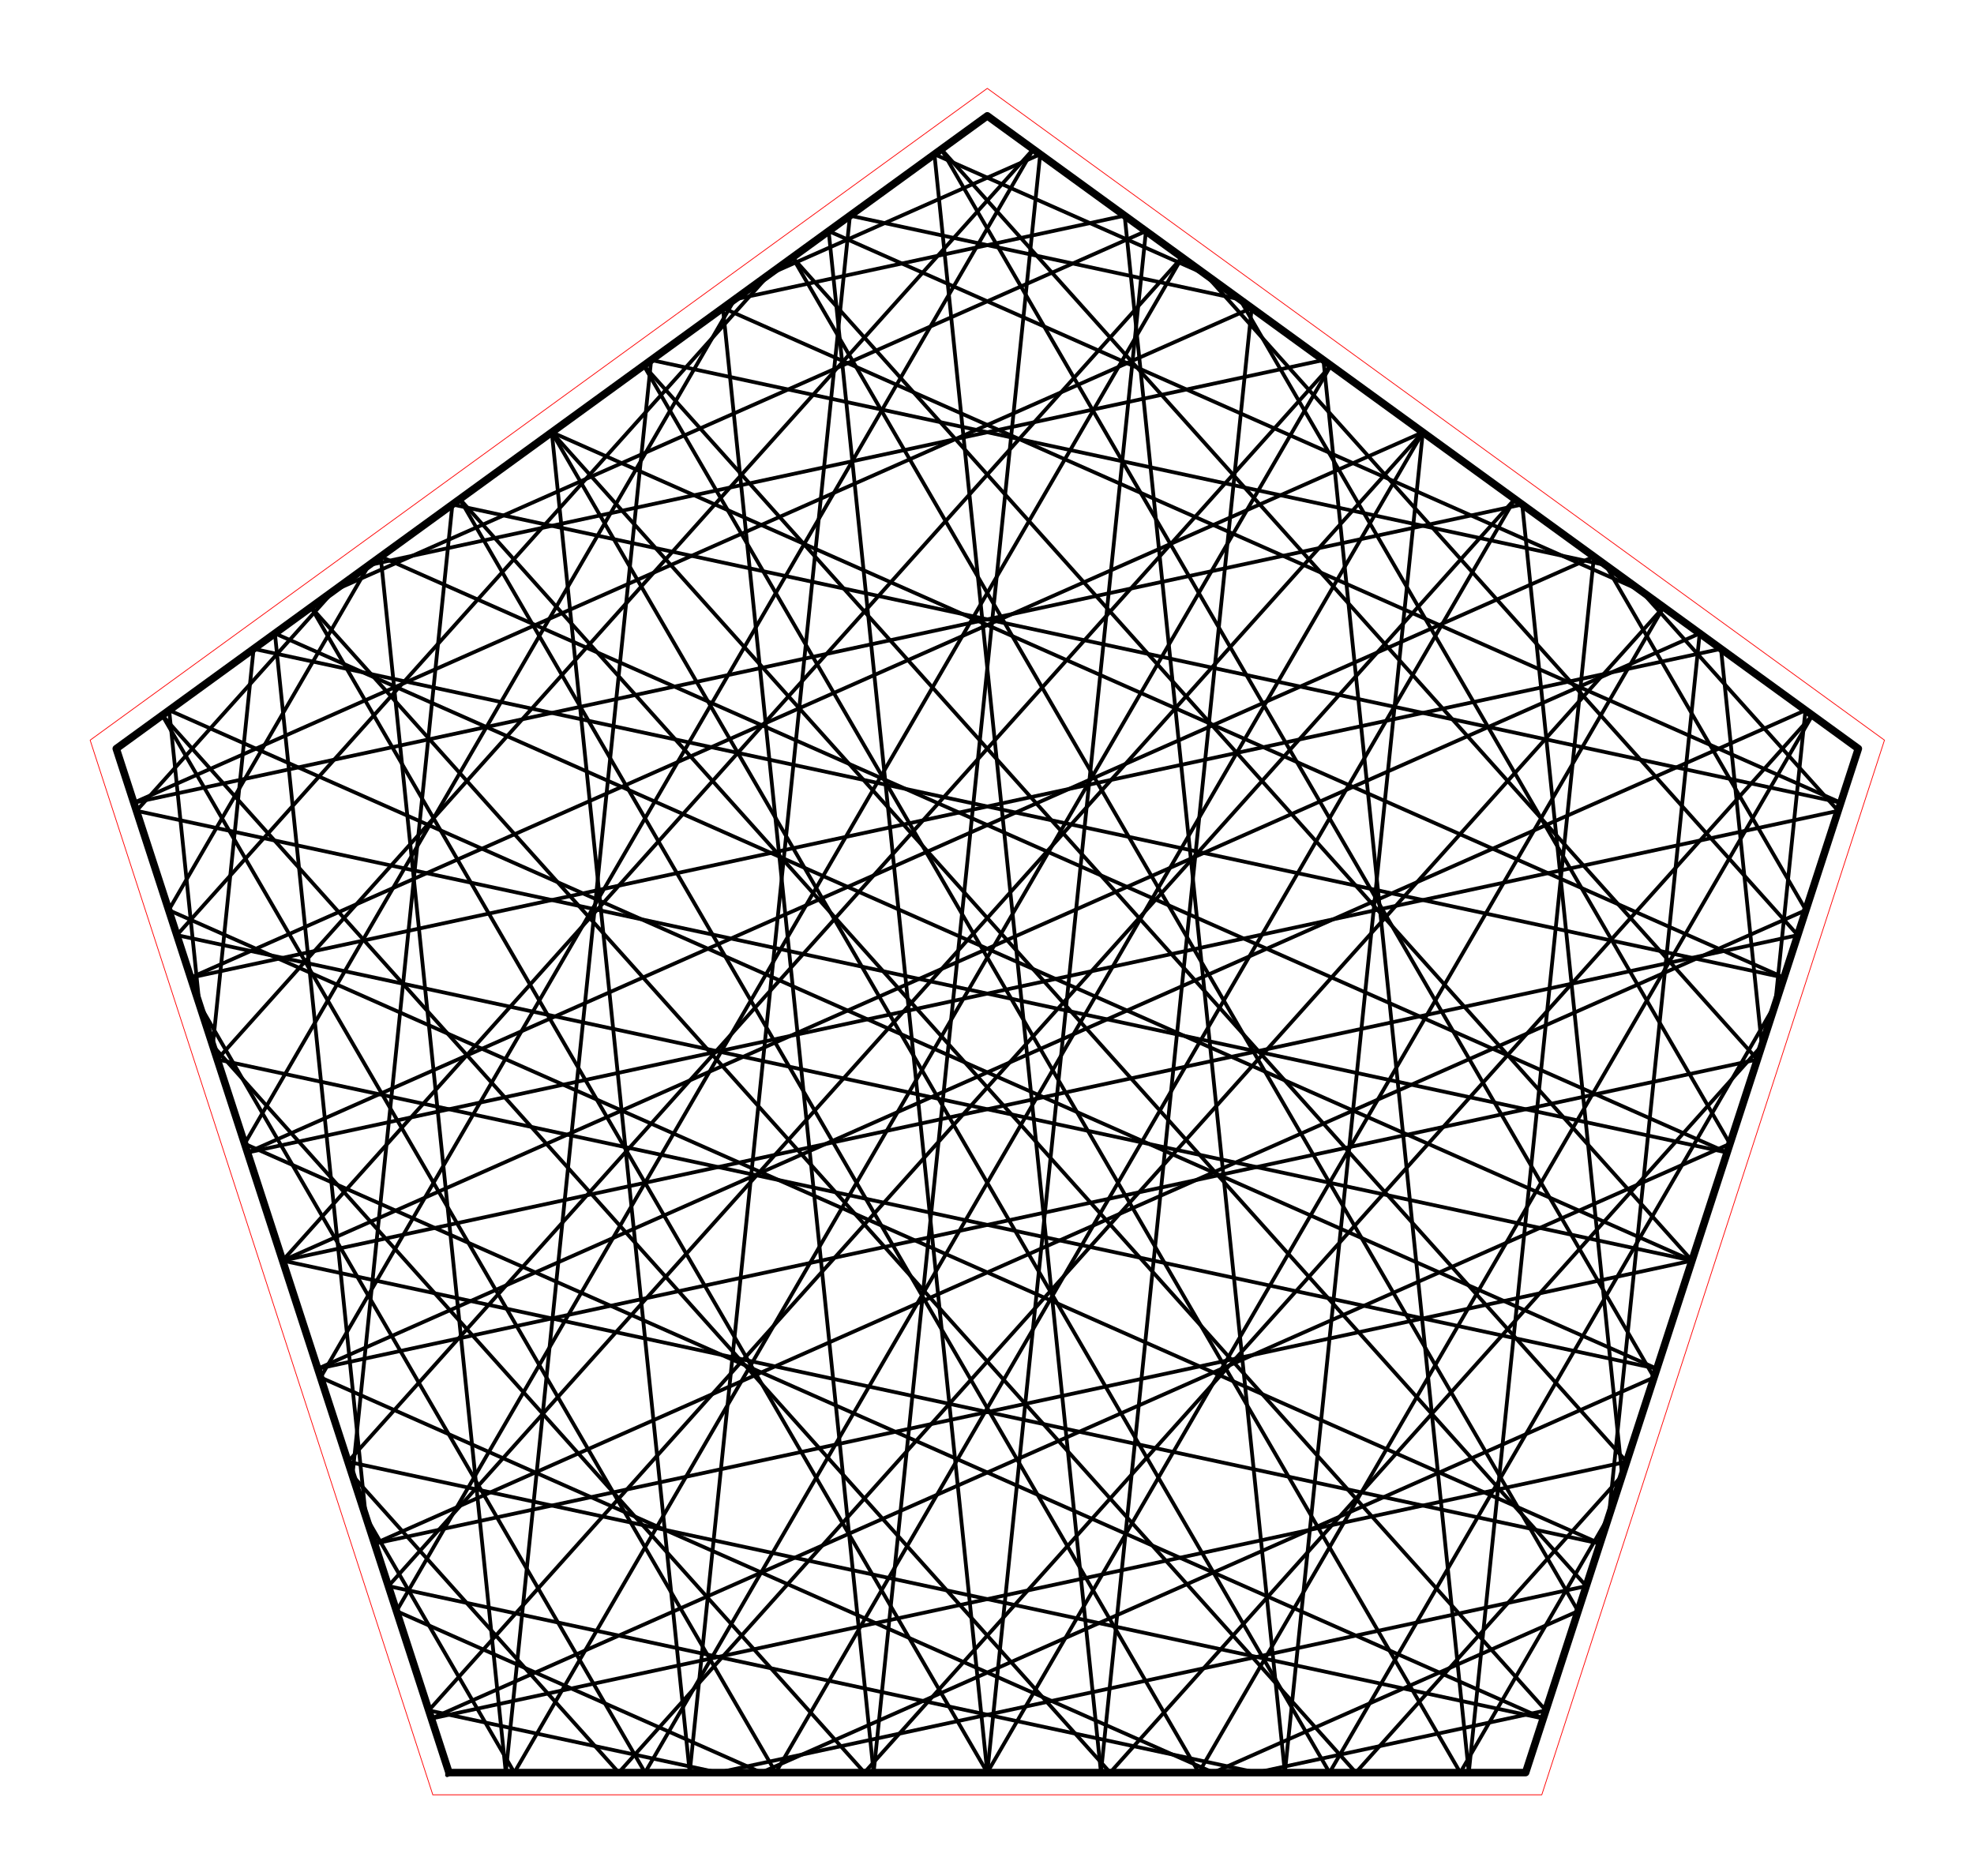 <?xml version="1.0" encoding="utf-8" standalone="no"?>
<!DOCTYPE svg PUBLIC "-//W3C//DTD SVG 1.1//EN"
  "http://www.w3.org/Graphics/SVG/1.1/DTD/svg11.dtd">
<!-- Created with matplotlib (http://matplotlib.org/) -->
<svg height="249pt" version="1.1" viewBox="0 0 262 249" width="262pt" xmlns="http://www.w3.org/2000/svg" xmlns:xlink="http://www.w3.org/1999/xlink">
 <defs>
  <style type="text/css">
*{stroke-linecap:butt;stroke-linejoin:round;stroke-miterlimit:100000;}
  </style>
 </defs>
 <g id="figure_1">
  <g id="patch_1">
   <path d="M 0 249.958 
L 262.08 249.958 
L 262.08 0 
L 0 0 
L 0 249.958 
z
" style="fill:none;"/>
  </g>
  <g id="axes_1">
   <g id="patch_2">
    <path d="M 7.2 242.758 
L 254.88 242.758 
L 254.88 7.2 
L 7.2 7.2 
L 7.2 242.758 
z
" style="fill:none;"/>
   </g>
   <g id="line2d_1">
    <path clip-path="url(#ped644f979f)" d="M 224.569 167.324 
L 49.716 204.888 
" style="fill:none;stroke:#000000;stroke-linecap:square;stroke-width:0.5;"/>
   </g>
   <g id="line2d_2">
    <path clip-path="url(#ped644f979f)" d="M 49.716 204.888 
L 239.685 120.802 
" style="fill:none;stroke:#000000;stroke-linecap:square;stroke-width:0.5;"/>
   </g>
   <g id="line2d_3">
    <path clip-path="url(#ped644f979f)" d="M 239.685 120.802 
L 213.112 75.005 
" style="fill:none;stroke:#000000;stroke-linecap:square;stroke-width:0.5;"/>
   </g>
   <g id="line2d_4">
    <path clip-path="url(#ped644f979f)" d="M 213.112 75.005 
L 86.427 47.79 
" style="fill:none;stroke:#000000;stroke-linecap:square;stroke-width:0.5;"/>
   </g>
   <g id="line2d_5">
    <path clip-path="url(#ped644f979f)" d="M 86.427 47.79 
L 67.133 235.277 
" style="fill:none;stroke:#000000;stroke-linecap:square;stroke-width:0.5;"/>
   </g>
   <g id="line2d_6">
    <path clip-path="url(#ped644f979f)" d="M 67.133 235.277 
L 50.524 73.875 
" style="fill:none;stroke:#000000;stroke-linecap:square;stroke-width:0.5;"/>
   </g>
   <g id="line2d_7">
    <path clip-path="url(#ped644f979f)" d="M 50.524 73.875 
L 229.231 152.976 
" style="fill:none;stroke:#000000;stroke-linecap:square;stroke-width:0.5;"/>
   </g>
   <g id="line2d_8">
    <path clip-path="url(#ped644f979f)" d="M 229.231 152.976 
L 18.112 107.622 
" style="fill:none;stroke:#000000;stroke-linecap:square;stroke-width:0.5;"/>
   </g>
   <g id="line2d_9">
    <path clip-path="url(#ped644f979f)" d="M 18.112 107.622 
L 44.334 78.373 
" style="fill:none;stroke:#000000;stroke-linecap:square;stroke-width:0.5;"/>
   </g>
   <g id="line2d_10">
    <path clip-path="url(#ped644f979f)" d="M 44.334 78.373 
L 152.095 30.674 
" style="fill:none;stroke:#000000;stroke-linecap:square;stroke-width:0.5;"/>
   </g>
   <g id="line2d_11">
    <path clip-path="url(#ped644f979f)" d="M 152.095 30.674 
L 131.04 235.277 
" style="fill:none;stroke:#000000;stroke-linecap:square;stroke-width:0.5;"/>
   </g>
   <g id="line2d_12">
    <path clip-path="url(#ped644f979f)" d="M 131.04 235.277 
L 109.985 30.674 
" style="fill:none;stroke:#000000;stroke-linecap:square;stroke-width:0.5;"/>
   </g>
   <g id="line2d_13">
    <path clip-path="url(#ped644f979f)" d="M 109.985 30.674 
L 217.746 78.373 
" style="fill:none;stroke:#000000;stroke-linecap:square;stroke-width:0.5;"/>
   </g>
   <g id="line2d_14">
    <path clip-path="url(#ped644f979f)" d="M 217.746 78.373 
L 243.968 107.622 
" style="fill:none;stroke:#000000;stroke-linecap:square;stroke-width:0.5;"/>
   </g>
   <g id="line2d_15">
    <path clip-path="url(#ped644f979f)" d="M 243.968 107.622 
L 32.849 152.976 
" style="fill:none;stroke:#000000;stroke-linecap:square;stroke-width:0.5;"/>
   </g>
   <g id="line2d_16">
    <path clip-path="url(#ped644f979f)" d="M 32.849 152.976 
L 211.556 73.875 
" style="fill:none;stroke:#000000;stroke-linecap:square;stroke-width:0.5;"/>
   </g>
   <g id="line2d_17">
    <path clip-path="url(#ped644f979f)" d="M 211.556 73.875 
L 194.947 235.277 
" style="fill:none;stroke:#000000;stroke-linecap:square;stroke-width:0.5;"/>
   </g>
   <g id="line2d_18">
    <path clip-path="url(#ped644f979f)" d="M 194.947 235.277 
L 175.653 47.79 
" style="fill:none;stroke:#000000;stroke-linecap:square;stroke-width:0.5;"/>
   </g>
   <g id="line2d_19">
    <path clip-path="url(#ped644f979f)" d="M 175.653 47.79 
L 48.968 75.005 
" style="fill:none;stroke:#000000;stroke-linecap:square;stroke-width:0.5;"/>
   </g>
   <g id="line2d_20">
    <path clip-path="url(#ped644f979f)" d="M 48.968 75.005 
L 22.395 120.802 
" style="fill:none;stroke:#000000;stroke-linecap:square;stroke-width:0.5;"/>
   </g>
   <g id="line2d_21">
    <path clip-path="url(#ped644f979f)" d="M 22.395 120.802 
L 212.364 204.888 
" style="fill:none;stroke:#000000;stroke-linecap:square;stroke-width:0.5;"/>
   </g>
   <g id="line2d_22">
    <path clip-path="url(#ped644f979f)" d="M 212.364 204.888 
L 37.511 167.324 
" style="fill:none;stroke:#000000;stroke-linecap:square;stroke-width:0.5;"/>
   </g>
   <g id="line2d_23">
    <path clip-path="url(#ped644f979f)" d="M 37.511 167.324 
L 156.891 34.158 
" style="fill:none;stroke:#000000;stroke-linecap:square;stroke-width:0.5;"/>
   </g>
   <g id="line2d_24">
    <path clip-path="url(#ped644f979f)" d="M 156.891 34.158 
L 52.627 213.847 
" style="fill:none;stroke:#000000;stroke-linecap:square;stroke-width:0.5;"/>
   </g>
   <g id="line2d_25">
    <path clip-path="url(#ped644f979f)" d="M 52.627 213.847 
L 101.044 235.277 
" style="fill:none;stroke:#000000;stroke-linecap:square;stroke-width:0.5;"/>
   </g>
   <g id="line2d_26">
    <path clip-path="url(#ped644f979f)" d="M 101.044 235.277 
L 219.531 182.832 
" style="fill:none;stroke:#000000;stroke-linecap:square;stroke-width:0.5;"/>
   </g>
   <g id="line2d_27">
    <path clip-path="url(#ped644f979f)" d="M 219.531 182.832 
L 124.937 19.81 
" style="fill:none;stroke:#000000;stroke-linecap:square;stroke-width:0.5;"/>
   </g>
   <g id="line2d_28">
    <path clip-path="url(#ped644f979f)" d="M 124.937 19.81 
L 233.245 140.625 
" style="fill:none;stroke:#000000;stroke-linecap:square;stroke-width:0.5;"/>
   </g>
   <g id="line2d_29">
    <path clip-path="url(#ped644f979f)" d="M 233.245 140.625 
L 42.173 181.672 
" style="fill:none;stroke:#000000;stroke-linecap:square;stroke-width:0.5;"/>
   </g>
   <g id="line2d_30">
    <path clip-path="url(#ped644f979f)" d="M 42.173 181.672 
L 239.63 94.272 
" style="fill:none;stroke:#000000;stroke-linecap:square;stroke-width:0.5;"/>
   </g>
   <g id="line2d_31">
    <path clip-path="url(#ped644f979f)" d="M 239.63 94.272 
L 235.609 133.348 
" style="fill:none;stroke:#000000;stroke-linecap:square;stroke-width:0.5;"/>
   </g>
   <g id="line2d_32">
    <path clip-path="url(#ped644f979f)" d="M 235.609 133.348 
L 176.464 235.277 
" style="fill:none;stroke:#000000;stroke-linecap:square;stroke-width:0.5;"/>
   </g>
   <g id="line2d_33">
    <path clip-path="url(#ped644f979f)" d="M 176.464 235.277 
L 73.236 57.374 
" style="fill:none;stroke:#000000;stroke-linecap:square;stroke-width:0.5;"/>
   </g>
   <g id="line2d_34">
    <path clip-path="url(#ped644f979f)" d="M 73.236 57.374 
L 210.532 210.525 
" style="fill:none;stroke:#000000;stroke-linecap:square;stroke-width:0.5;"/>
   </g>
   <g id="line2d_35">
    <path clip-path="url(#ped644f979f)" d="M 210.532 210.525 
L 95.315 235.277 
" style="fill:none;stroke:#000000;stroke-linecap:square;stroke-width:0.5;"/>
   </g>
   <g id="line2d_36">
    <path clip-path="url(#ped644f979f)" d="M 95.315 235.277 
L 56.909 227.027 
" style="fill:none;stroke:#000000;stroke-linecap:square;stroke-width:0.5;"/>
   </g>
   <g id="line2d_37">
    <path clip-path="url(#ped644f979f)" d="M 56.909 227.027 
L 201.049 66.242 
" style="fill:none;stroke:#000000;stroke-linecap:square;stroke-width:0.5;"/>
   </g>
   <g id="line2d_38">
    <path clip-path="url(#ped644f979f)" d="M 201.049 66.242 
L 102.966 235.277 
" style="fill:none;stroke:#000000;stroke-linecap:square;stroke-width:0.5;"/>
   </g>
   <g id="line2d_39">
    <path clip-path="url(#ped644f979f)" d="M 102.966 235.277 
L 21.534 94.938 
" style="fill:none;stroke:#000000;stroke-linecap:square;stroke-width:0.5;"/>
   </g>
   <g id="line2d_40">
    <path clip-path="url(#ped644f979f)" d="M 21.534 94.938 
L 147.345 235.277 
" style="fill:none;stroke:#000000;stroke-linecap:square;stroke-width:0.5;"/>
   </g>
   <g id="line2d_41">
    <path clip-path="url(#ped644f979f)" d="M 147.345 235.277 
L 233.839 138.796 
" style="fill:none;stroke:#000000;stroke-linecap:square;stroke-width:0.5;"/>
   </g>
   <g id="line2d_42">
    <path clip-path="url(#ped644f979f)" d="M 233.839 138.796 
L 228.419 86.126 
" style="fill:none;stroke:#000000;stroke-linecap:square;stroke-width:0.5;"/>
   </g>
   <g id="line2d_43">
    <path clip-path="url(#ped644f979f)" d="M 228.419 86.126 
L 25.305 129.761 
" style="fill:none;stroke:#000000;stroke-linecap:square;stroke-width:0.5;"/>
   </g>
   <g id="line2d_44">
    <path clip-path="url(#ped644f979f)" d="M 25.305 129.761 
L 188.844 57.374 
" style="fill:none;stroke:#000000;stroke-linecap:square;stroke-width:0.5;"/>
   </g>
   <g id="line2d_45">
    <path clip-path="url(#ped644f979f)" d="M 188.844 57.374 
L 170.537 235.277 
" style="fill:none;stroke:#000000;stroke-linecap:square;stroke-width:0.5;"/>
   </g>
   <g id="line2d_46">
    <path clip-path="url(#ped644f979f)" d="M 170.537 235.277 
L 149.27 28.622 
" style="fill:none;stroke:#000000;stroke-linecap:square;stroke-width:0.5;"/>
   </g>
   <g id="line2d_47">
    <path clip-path="url(#ped644f979f)" d="M 149.27 28.622 
L 97.503 39.743 
" style="fill:none;stroke:#000000;stroke-linecap:square;stroke-width:0.5;"/>
   </g>
   <g id="line2d_48">
    <path clip-path="url(#ped644f979f)" d="M 97.503 39.743 
L 32.472 151.817 
" style="fill:none;stroke:#000000;stroke-linecap:square;stroke-width:0.5;"/>
   </g>
   <g id="line2d_49">
    <path clip-path="url(#ped644f979f)" d="M 32.472 151.817 
L 204.821 228.103 
" style="fill:none;stroke:#000000;stroke-linecap:square;stroke-width:0.5;"/>
   </g>
   <g id="line2d_50">
    <path clip-path="url(#ped644f979f)" d="M 204.821 228.103 
L 46.186 194.024 
" style="fill:none;stroke:#000000;stroke-linecap:square;stroke-width:0.5;"/>
   </g>
   <g id="line2d_51">
    <path clip-path="url(#ped644f979f)" d="M 46.186 194.024 
L 176.639 48.506 
" style="fill:none;stroke:#000000;stroke-linecap:square;stroke-width:0.5;"/>
   </g>
   <g id="line2d_52">
    <path clip-path="url(#ped644f979f)" d="M 176.639 48.506 
L 68.265 235.277 
" style="fill:none;stroke:#000000;stroke-linecap:square;stroke-width:0.5;"/>
   </g>
   <g id="line2d_53">
    <path clip-path="url(#ped644f979f)" d="M 68.265 235.277 
L 48.55 201.301 
" style="fill:none;stroke:#000000;stroke-linecap:square;stroke-width:0.5;"/>
   </g>
   <g id="line2d_54">
    <path clip-path="url(#ped644f979f)" d="M 48.55 201.301 
L 36.487 84.074 
" style="fill:none;stroke:#000000;stroke-linecap:square;stroke-width:0.5;"/>
   </g>
   <g id="line2d_55">
    <path clip-path="url(#ped644f979f)" d="M 36.487 84.074 
L 224.569 167.324 
" style="fill:none;stroke:#000000;stroke-linecap:square;stroke-width:0.5;"/>
   </g>
   <g id="line2d_56">
    <path clip-path="url(#ped644f979f)" d="M 224.569 167.324 
L 23.474 124.123 
" style="fill:none;stroke:#000000;stroke-linecap:square;stroke-width:0.5;"/>
   </g>
   <g id="line2d_57">
    <path clip-path="url(#ped644f979f)" d="M 23.474 124.123 
L 102.138 36.375 
" style="fill:none;stroke:#000000;stroke-linecap:square;stroke-width:0.5;"/>
   </g>
   <g id="line2d_58">
    <path clip-path="url(#ped644f979f)" d="M 102.138 36.375 
L 138.058 20.476 
" style="fill:none;stroke:#000000;stroke-linecap:square;stroke-width:0.5;"/>
   </g>
   <g id="line2d_59">
    <path clip-path="url(#ped644f979f)" d="M 138.058 20.476 
L 115.954 235.277 
" style="fill:none;stroke:#000000;stroke-linecap:square;stroke-width:0.5;"/>
   </g>
   <g id="line2d_60">
    <path clip-path="url(#ped644f979f)" d="M 115.954 235.277 
L 95.948 40.873 
" style="fill:none;stroke:#000000;stroke-linecap:square;stroke-width:0.5;"/>
   </g>
   <g id="line2d_61">
    <path clip-path="url(#ped644f979f)" d="M 95.948 40.873 
L 244.318 106.545 
" style="fill:none;stroke:#000000;stroke-linecap:square;stroke-width:0.5;"/>
   </g>
   <g id="line2d_62">
    <path clip-path="url(#ped644f979f)" d="M 244.318 106.545 
L 60.044 66.958 
" style="fill:none;stroke:#000000;stroke-linecap:square;stroke-width:0.5;"/>
   </g>
   <g id="line2d_63">
    <path clip-path="url(#ped644f979f)" d="M 60.044 66.958 
L 46.78 195.853 
" style="fill:none;stroke:#000000;stroke-linecap:square;stroke-width:0.5;"/>
   </g>
   <g id="line2d_64">
    <path clip-path="url(#ped644f979f)" d="M 46.78 195.853 
L 82.124 235.277 
" style="fill:none;stroke:#000000;stroke-linecap:square;stroke-width:0.5;"/>
   </g>
   <g id="line2d_65">
    <path clip-path="url(#ped644f979f)" d="M 82.124 235.277 
L 220.798 80.59 
" style="fill:none;stroke:#000000;stroke-linecap:square;stroke-width:0.5;"/>
   </g>
   <g id="line2d_66">
    <path clip-path="url(#ped644f979f)" d="M 220.798 80.59 
L 131.04 235.277 
" style="fill:none;stroke:#000000;stroke-linecap:square;stroke-width:0.5;"/>
   </g>
   <g id="line2d_67">
    <path clip-path="url(#ped644f979f)" d="M 131.04 235.277 
L 41.282 80.59 
" style="fill:none;stroke:#000000;stroke-linecap:square;stroke-width:0.5;"/>
   </g>
   <g id="line2d_68">
    <path clip-path="url(#ped644f979f)" d="M 41.282 80.59 
L 179.956 235.277 
" style="fill:none;stroke:#000000;stroke-linecap:square;stroke-width:0.5;"/>
   </g>
   <g id="line2d_69">
    <path clip-path="url(#ped644f979f)" d="M 179.956 235.277 
L 215.3 195.853 
" style="fill:none;stroke:#000000;stroke-linecap:square;stroke-width:0.5;"/>
   </g>
   <g id="line2d_70">
    <path clip-path="url(#ped644f979f)" d="M 215.3 195.853 
L 202.036 66.958 
" style="fill:none;stroke:#000000;stroke-linecap:square;stroke-width:0.5;"/>
   </g>
   <g id="line2d_71">
    <path clip-path="url(#ped644f979f)" d="M 202.036 66.958 
L 17.762 106.545 
" style="fill:none;stroke:#000000;stroke-linecap:square;stroke-width:0.5;"/>
   </g>
   <g id="line2d_72">
    <path clip-path="url(#ped644f979f)" d="M 17.762 106.545 
L 166.132 40.873 
" style="fill:none;stroke:#000000;stroke-linecap:square;stroke-width:0.5;"/>
   </g>
   <g id="line2d_73">
    <path clip-path="url(#ped644f979f)" d="M 166.132 40.873 
L 146.126 235.277 
" style="fill:none;stroke:#000000;stroke-linecap:square;stroke-width:0.5;"/>
   </g>
   <g id="line2d_74">
    <path clip-path="url(#ped644f979f)" d="M 146.126 235.277 
L 124.022 20.476 
" style="fill:none;stroke:#000000;stroke-linecap:square;stroke-width:0.5;"/>
   </g>
   <g id="line2d_75">
    <path clip-path="url(#ped644f979f)" d="M 124.022 20.476 
L 159.942 36.375 
" style="fill:none;stroke:#000000;stroke-linecap:square;stroke-width:0.5;"/>
   </g>
   <g id="line2d_76">
    <path clip-path="url(#ped644f979f)" d="M 159.942 36.375 
L 238.606 124.123 
" style="fill:none;stroke:#000000;stroke-linecap:square;stroke-width:0.5;"/>
   </g>
   <g id="line2d_77">
    <path clip-path="url(#ped644f979f)" d="M 238.606 124.123 
L 37.511 167.324 
" style="fill:none;stroke:#000000;stroke-linecap:square;stroke-width:0.5;"/>
   </g>
   <g id="line2d_78">
    <path clip-path="url(#ped644f979f)" d="M 37.511 167.324 
L 225.593 84.074 
" style="fill:none;stroke:#000000;stroke-linecap:square;stroke-width:0.5;"/>
   </g>
   <g id="line2d_79">
    <path clip-path="url(#ped644f979f)" d="M 225.593 84.074 
L 213.53 201.301 
" style="fill:none;stroke:#000000;stroke-linecap:square;stroke-width:0.5;"/>
   </g>
   <g id="line2d_80">
    <path clip-path="url(#ped644f979f)" d="M 213.53 201.301 
L 193.815 235.277 
" style="fill:none;stroke:#000000;stroke-linecap:square;stroke-width:0.5;"/>
   </g>
   <g id="line2d_81">
    <path clip-path="url(#ped644f979f)" d="M 193.815 235.277 
L 85.441 48.506 
" style="fill:none;stroke:#000000;stroke-linecap:square;stroke-width:0.5;"/>
   </g>
   <g id="line2d_82">
    <path clip-path="url(#ped644f979f)" d="M 85.441 48.506 
L 215.894 194.024 
" style="fill:none;stroke:#000000;stroke-linecap:square;stroke-width:0.5;"/>
   </g>
   <g id="line2d_83">
    <path clip-path="url(#ped644f979f)" d="M 215.894 194.024 
L 57.259 228.103 
" style="fill:none;stroke:#000000;stroke-linecap:square;stroke-width:0.5;"/>
   </g>
   <g id="line2d_84">
    <path clip-path="url(#ped644f979f)" d="M 57.259 228.103 
L 229.608 151.817 
" style="fill:none;stroke:#000000;stroke-linecap:square;stroke-width:0.5;"/>
   </g>
   <g id="line2d_85">
    <path clip-path="url(#ped644f979f)" d="M 229.608 151.817 
L 164.577 39.743 
" style="fill:none;stroke:#000000;stroke-linecap:square;stroke-width:0.5;"/>
   </g>
   <g id="line2d_86">
    <path clip-path="url(#ped644f979f)" d="M 164.577 39.743 
L 112.81 28.622 
" style="fill:none;stroke:#000000;stroke-linecap:square;stroke-width:0.5;"/>
   </g>
   <g id="line2d_87">
    <path clip-path="url(#ped644f979f)" d="M 112.81 28.622 
L 91.543 235.277 
" style="fill:none;stroke:#000000;stroke-linecap:square;stroke-width:0.5;"/>
   </g>
   <g id="line2d_88">
    <path clip-path="url(#ped644f979f)" d="M 91.543 235.277 
L 73.236 57.374 
" style="fill:none;stroke:#000000;stroke-linecap:square;stroke-width:0.5;"/>
   </g>
   <g id="line2d_89">
    <path clip-path="url(#ped644f979f)" d="M 73.236 57.374 
L 236.775 129.761 
" style="fill:none;stroke:#000000;stroke-linecap:square;stroke-width:0.5;"/>
   </g>
   <g id="line2d_90">
    <path clip-path="url(#ped644f979f)" d="M 236.775 129.761 
L 33.661 86.126 
" style="fill:none;stroke:#000000;stroke-linecap:square;stroke-width:0.5;"/>
   </g>
   <g id="line2d_91">
    <path clip-path="url(#ped644f979f)" d="M 33.661 86.126 
L 28.241 138.796 
" style="fill:none;stroke:#000000;stroke-linecap:square;stroke-width:0.5;"/>
   </g>
   <g id="line2d_92">
    <path clip-path="url(#ped644f979f)" d="M 28.241 138.796 
L 114.735 235.277 
" style="fill:none;stroke:#000000;stroke-linecap:square;stroke-width:0.5;"/>
   </g>
   <g id="line2d_93">
    <path clip-path="url(#ped644f979f)" d="M 114.735 235.277 
L 240.546 94.938 
" style="fill:none;stroke:#000000;stroke-linecap:square;stroke-width:0.5;"/>
   </g>
   <g id="line2d_94">
    <path clip-path="url(#ped644f979f)" d="M 240.546 94.938 
L 159.114 235.277 
" style="fill:none;stroke:#000000;stroke-linecap:square;stroke-width:0.5;"/>
   </g>
   <g id="line2d_95">
    <path clip-path="url(#ped644f979f)" d="M 159.114 235.277 
L 61.031 66.242 
" style="fill:none;stroke:#000000;stroke-linecap:square;stroke-width:0.5;"/>
   </g>
   <g id="line2d_96">
    <path clip-path="url(#ped644f979f)" d="M 61.031 66.242 
L 205.171 227.027 
" style="fill:none;stroke:#000000;stroke-linecap:square;stroke-width:0.5;"/>
   </g>
   <g id="line2d_97">
    <path clip-path="url(#ped644f979f)" d="M 205.171 227.027 
L 166.765 235.277 
" style="fill:none;stroke:#000000;stroke-linecap:square;stroke-width:0.5;"/>
   </g>
   <g id="line2d_98">
    <path clip-path="url(#ped644f979f)" d="M 166.765 235.277 
L 51.548 210.525 
" style="fill:none;stroke:#000000;stroke-linecap:square;stroke-width:0.5;"/>
   </g>
   <g id="line2d_99">
    <path clip-path="url(#ped644f979f)" d="M 51.548 210.525 
L 188.844 57.374 
" style="fill:none;stroke:#000000;stroke-linecap:square;stroke-width:0.5;"/>
   </g>
   <g id="line2d_100">
    <path clip-path="url(#ped644f979f)" d="M 188.844 57.374 
L 85.616 235.277 
" style="fill:none;stroke:#000000;stroke-linecap:square;stroke-width:0.5;"/>
   </g>
   <g id="line2d_101">
    <path clip-path="url(#ped644f979f)" d="M 85.616 235.277 
L 26.471 133.348 
" style="fill:none;stroke:#000000;stroke-linecap:square;stroke-width:0.5;"/>
   </g>
   <g id="line2d_102">
    <path clip-path="url(#ped644f979f)" d="M 26.471 133.348 
L 22.45 94.272 
" style="fill:none;stroke:#000000;stroke-linecap:square;stroke-width:0.5;"/>
   </g>
   <g id="line2d_103">
    <path clip-path="url(#ped644f979f)" d="M 22.45 94.272 
L 219.907 181.672 
" style="fill:none;stroke:#000000;stroke-linecap:square;stroke-width:0.5;"/>
   </g>
   <g id="line2d_104">
    <path clip-path="url(#ped644f979f)" d="M 219.907 181.672 
L 28.835 140.625 
" style="fill:none;stroke:#000000;stroke-linecap:square;stroke-width:0.5;"/>
   </g>
   <g id="line2d_105">
    <path clip-path="url(#ped644f979f)" d="M 28.835 140.625 
L 137.143 19.81 
" style="fill:none;stroke:#000000;stroke-linecap:square;stroke-width:0.5;"/>
   </g>
   <g id="line2d_106">
    <path clip-path="url(#ped644f979f)" d="M 137.143 19.81 
L 42.549 182.832 
" style="fill:none;stroke:#000000;stroke-linecap:square;stroke-width:0.5;"/>
   </g>
   <g id="line2d_107">
    <path clip-path="url(#ped644f979f)" d="M 42.549 182.832 
L 161.036 235.277 
" style="fill:none;stroke:#000000;stroke-linecap:square;stroke-width:0.5;"/>
   </g>
   <g id="line2d_108">
    <path clip-path="url(#ped644f979f)" d="M 161.036 235.277 
L 209.453 213.847 
" style="fill:none;stroke:#000000;stroke-linecap:square;stroke-width:0.5;"/>
   </g>
   <g id="line2d_109">
    <path clip-path="url(#ped644f979f)" d="M 209.453 213.847 
L 105.189 34.158 
" style="fill:none;stroke:#000000;stroke-linecap:square;stroke-width:0.5;"/>
   </g>
   <g id="line2d_110">
    <path clip-path="url(#ped644f979f)" d="M 105.189 34.158 
L 224.569 167.324 
" style="fill:none;stroke:#000000;stroke-linecap:square;stroke-width:0.5;"/>
   </g>
   <g id="line2d_111">
    <path clip-path="url(#ped644f979f)" d="M 59.59 235.277 
L 202.49 235.277 
L 246.649 99.371 
L 131.04 15.377 
L 15.431 99.371 
L 59.59 235.277 
" style="fill:none;stroke:#000000;stroke-linecap:square;"/>
   </g>
   <g id="line2d_112">
    <path clip-path="url(#ped644f979f)" d="M 57.446 238.228 
L 204.634 238.228 
L 250.117 98.244 
L 131.04 11.73 
L 11.963 98.244 
L 57.446 238.228 
" style="fill:none;stroke:#ff0000;stroke-linecap:square;stroke-width:0.1;"/>
   </g>
   <g id="matplotlib.axis_1"/>
   <g id="matplotlib.axis_2"/>
  </g>
 </g>
 <defs>
  <clipPath id="ped644f979f">
   <rect height="235.558" width="247.68" x="7.2" y="7.2"/>
  </clipPath>
 </defs>
</svg>
